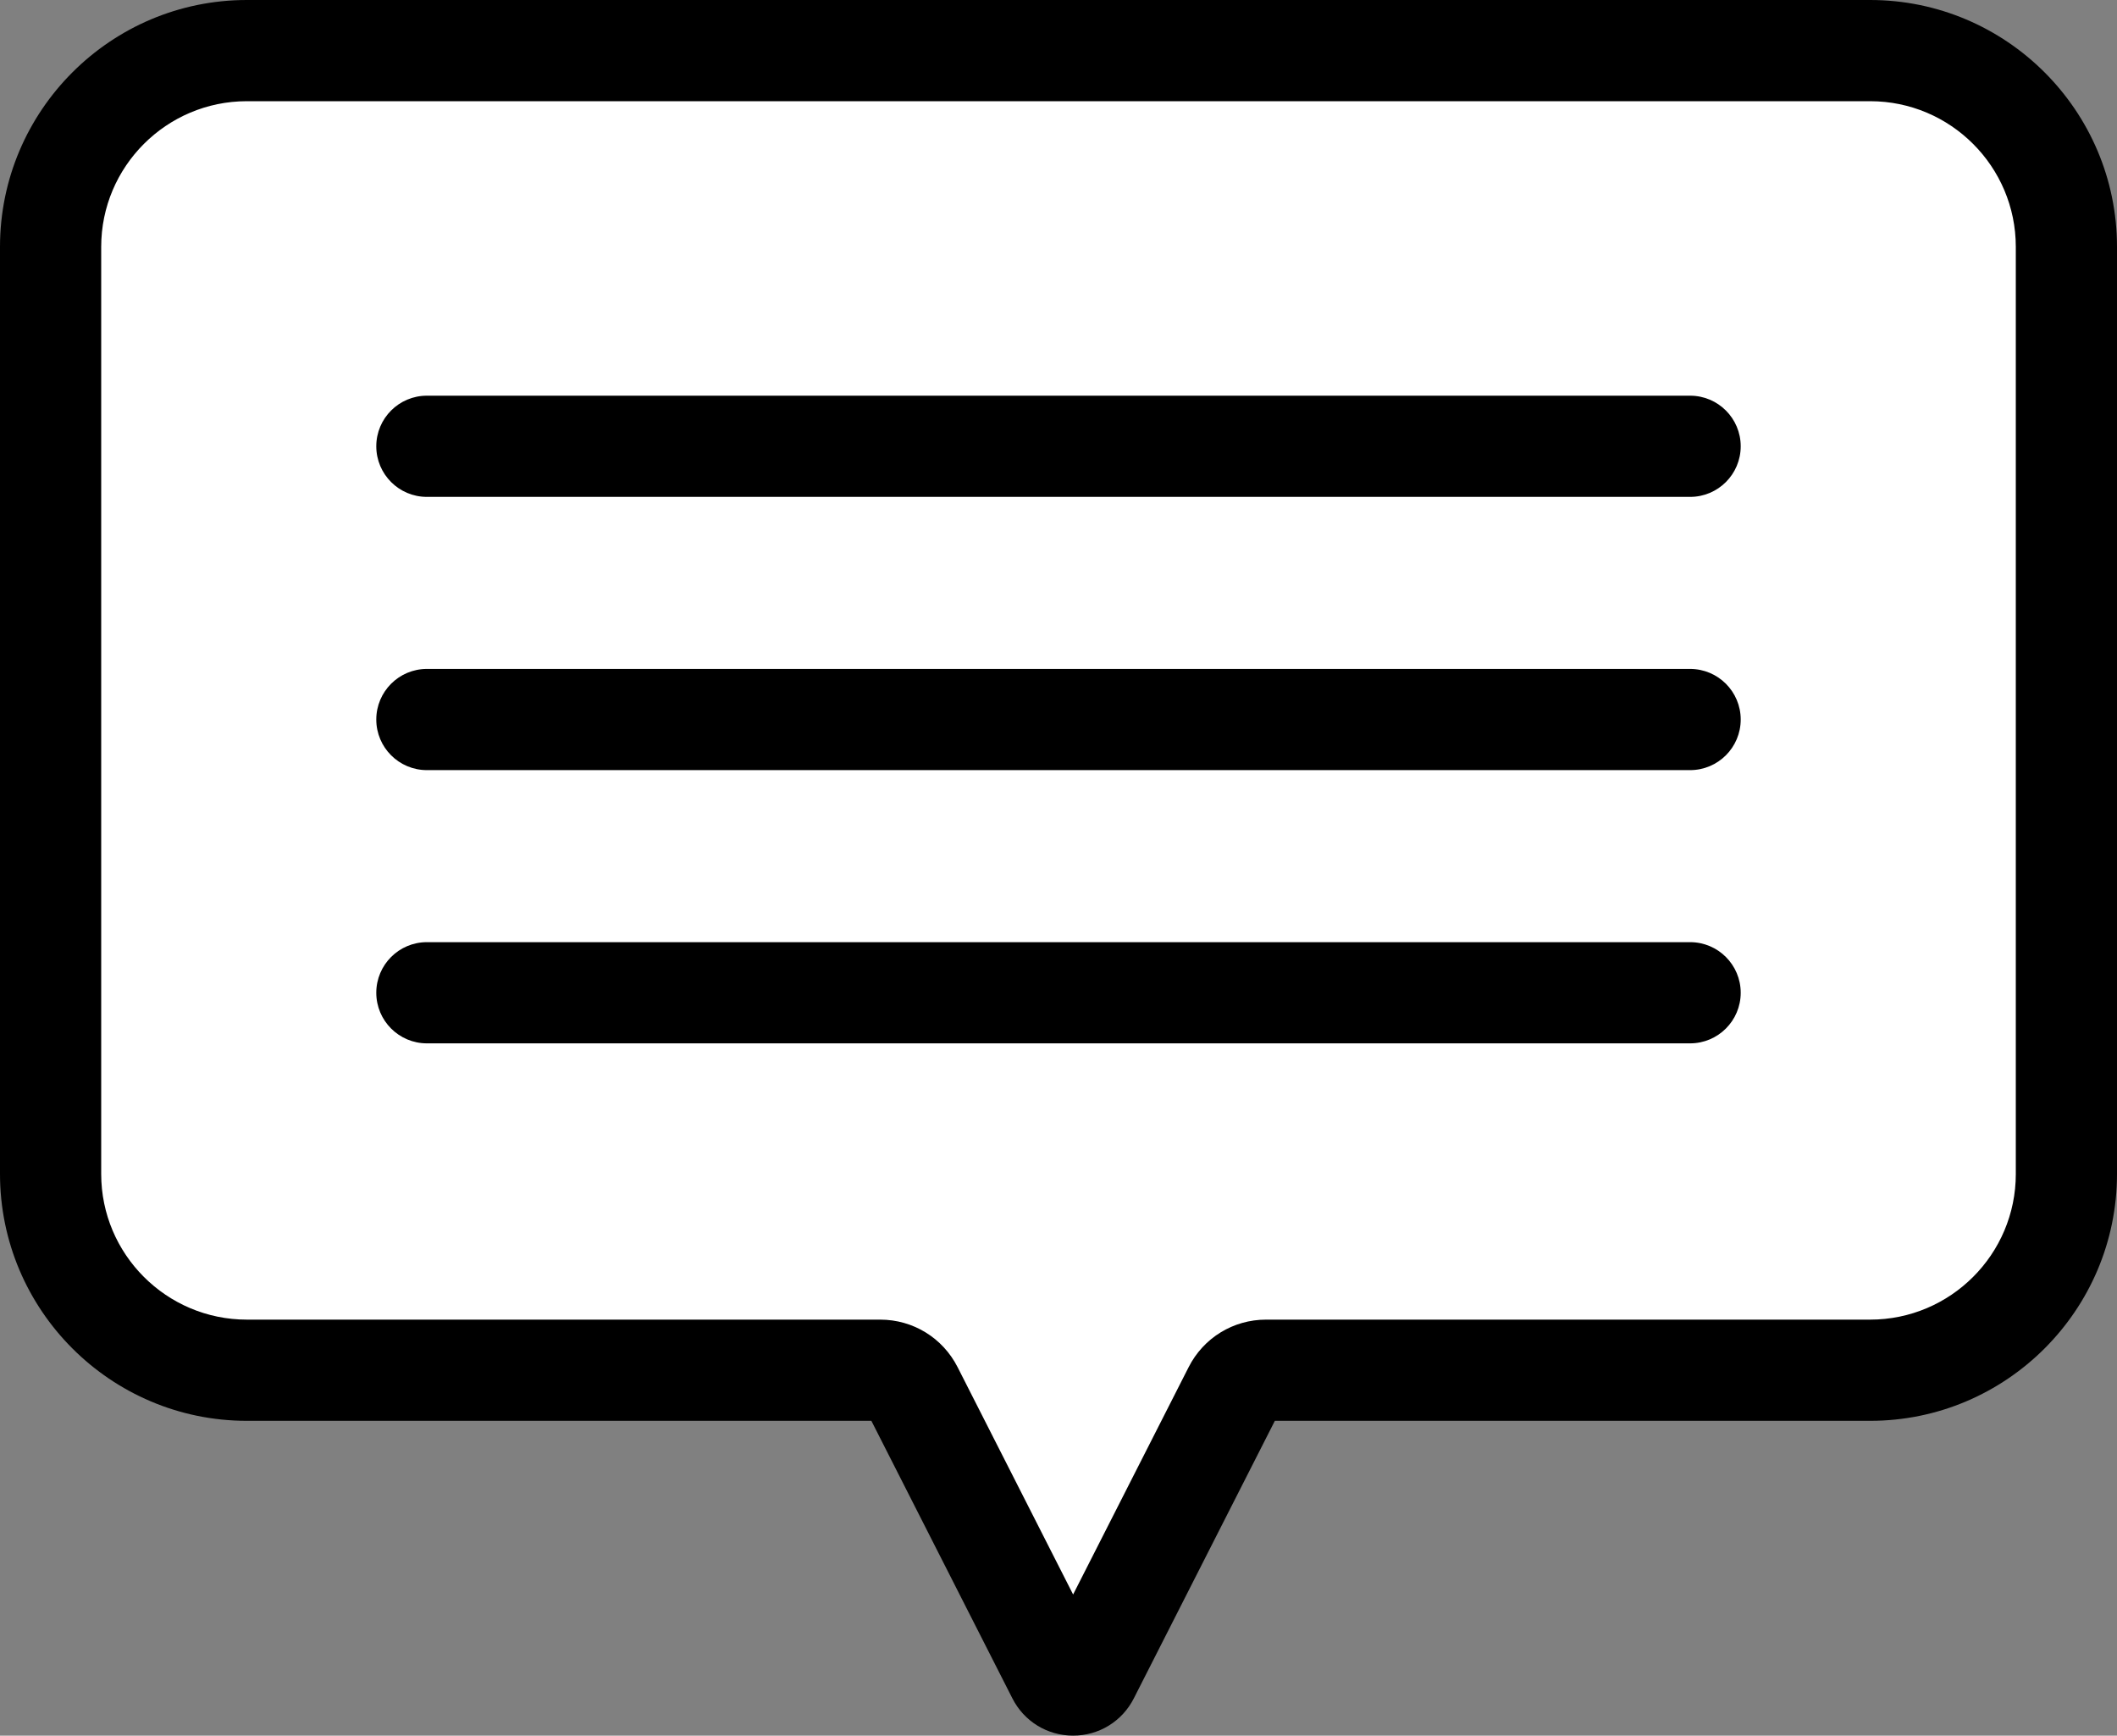 <?xml version="1.0" encoding="UTF-8"?>
<svg id="_レイヤー_2" data-name="レイヤー 2" xmlns="http://www.w3.org/2000/svg" viewBox="0 0 523 428.77">
  <rect x="0" y="0" width="523" height="428.77" fill="#808080" stroke="none"/>
  <defs>
    <style>
      .cls-1 {
        fill: #fff;
      }
    </style>
  </defs>
  <g id="_レイヤー_3" data-name="レイヤー 3">
    <g>
      <path class="cls-1" d="M510.5,60.98v229.04c0,26.77-21.71,48.48-48.48,48.48h-149.24c-3.37,0-6.46,1.89-7.99,4.9l-35.82,70.5c-1.6,3.16-6.12,3.16-7.72,0l-35.82-70.5c-1.53-3.01-4.61-4.9-7.99-4.9H60.98c-26.77,0-48.48-21.71-48.48-48.48V60.98c0-26.77,21.71-48.48,48.48-48.48h401.04c26.77,0,48.48,21.71,48.48,48.48Z"/>
      <path d="M265.11,428.77c-6.38,0-12.13-3.53-15.01-9.22l-34.83-68.55H60.98c-33.62,0-60.98-27.36-60.98-60.98V60.98C0,27.36,27.36,0,60.98,0h401.04c33.62,0,60.98,27.36,60.98,60.98v229.04c0,33.62-27.36,60.98-60.98,60.98h-147.07l-34.84,68.56c-2.87,5.67-8.62,9.21-15,9.21ZM257.83,408.24v.02s0-.02,0-.02ZM272.39,408.22v.02s0-.01,0-.02ZM60.98,25c-19.84,0-35.98,16.14-35.98,35.98v229.04c0,19.84,16.14,35.98,35.98,35.98h156.46c8.12,0,15.45,4.5,19.13,11.74l28.54,56.16,28.54-56.16c3.68-7.24,11.01-11.74,19.13-11.74h149.24c19.84,0,35.98-16.14,35.98-35.98V60.98c0-19.84-16.14-35.98-35.98-35.98H60.98Z"/>
    </g>
    <g>
      <path d="M417.54,190.25H105.46c-6.9,0-12.5-5.6-12.5-12.5s5.6-12.5,12.5-12.5h312.08c6.9,0,12.5,5.6,12.5,12.5s-5.6,12.5-12.5,12.5Z"/>
      <g>
        <path d="M417.54,122.75H105.46c-6.9,0-12.5-5.6-12.5-12.5s5.6-12.5,12.5-12.5h312.08c6.9,0,12.5,5.6,12.5,12.5s-5.6,12.5-12.5,12.5Z"/>
        <path d="M417.54,257.75H105.46c-6.9,0-12.5-5.6-12.5-12.5s5.6-12.5,12.5-12.5h312.08c6.9,0,12.5,5.6,12.5,12.5s-5.6,12.5-12.5,12.5Z"/>
      </g>
    </g>
  </g>
</svg>